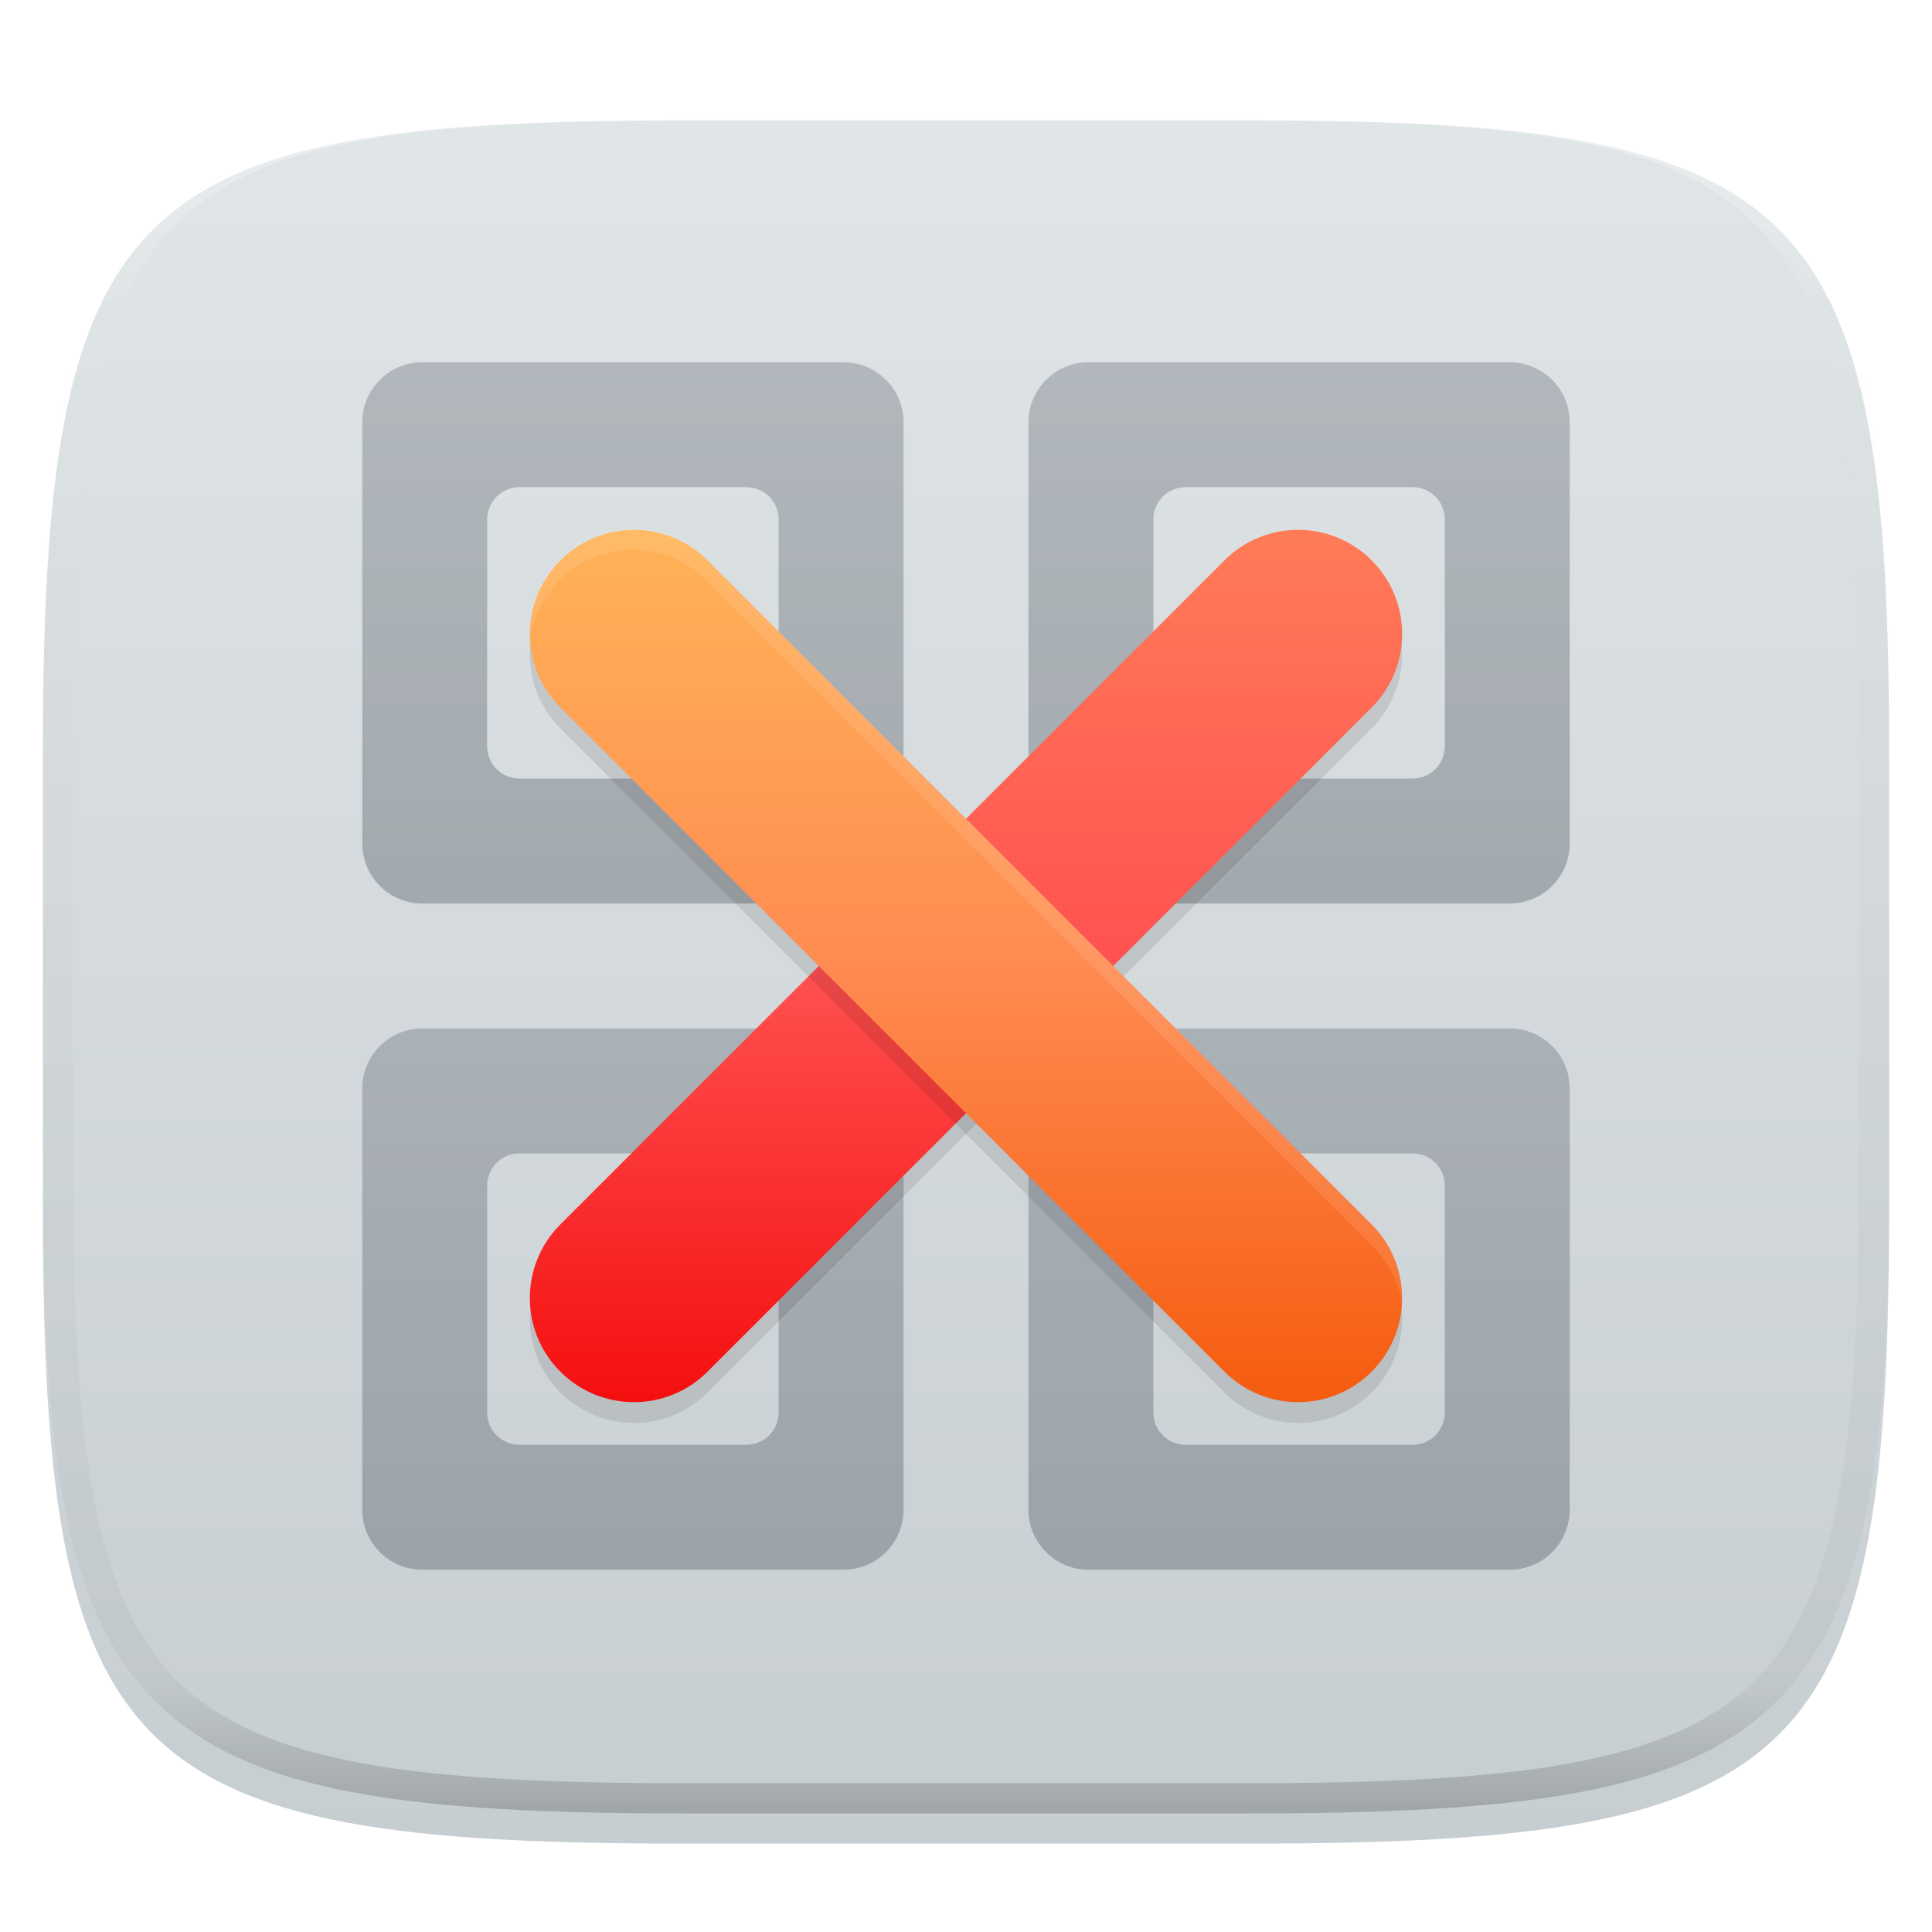 <svg xmlns="http://www.w3.org/2000/svg" fill="none" width="256" height="256" viewBox="0 0 256 256">
 <g clip-path="url(#clip0)">
  <g filter="url(#filter0_d)">
   <path fill="url(#paint0_linear)" d="M250.324 96.491C250.324 22.504 239.74 11.947 165.685 11.947H90.315C16.259 11.947 5.676 22.504 5.676 96.491V155.742C5.676 229.728 16.259 240.285 90.315 240.285H165.685C239.74 240.285 250.324 229.728 250.324 155.742V96.491Z"/>
  </g>
  <path fill="url(#paint1_linear)" fill-rule="evenodd" opacity=".4" d="M165.068 11.951C169.396 11.941 173.724 11.991 178.052 12.089C181.927 12.167 185.803 12.315 189.678 12.541C193.131 12.737 196.583 13.022 200.026 13.396C203.085 13.729 206.144 14.181 209.174 14.742C211.889 15.242 214.574 15.881 217.22 16.657C219.62 17.355 221.971 18.22 224.243 19.241C226.358 20.184 228.384 21.304 230.302 22.591C232.141 23.829 233.863 25.244 235.437 26.806C237.001 28.378 238.417 30.088 239.656 31.925C240.945 33.841 242.066 35.865 243.02 37.967C244.043 40.247 244.909 42.585 245.617 44.972C246.394 47.615 247.034 50.297 247.535 53.009C248.096 56.035 248.548 59.081 248.883 62.136C249.257 65.575 249.542 69.013 249.739 72.462C249.965 76.323 250.112 80.194 250.201 84.055C250.289 88.378 250.339 92.701 250.329 97.014V155.226C250.339 159.549 250.289 163.862 250.201 168.185C250.112 172.056 249.965 175.917 249.739 179.778C249.542 183.227 249.257 186.675 248.883 190.104C248.548 193.159 248.096 196.215 247.535 199.241C247.034 201.943 246.394 204.625 245.617 207.268C244.909 209.655 244.043 212.003 243.02 214.273C242.066 216.385 240.945 218.399 239.656 220.315C238.417 222.152 237.001 223.872 235.437 225.434C233.863 226.996 232.141 228.411 230.302 229.649C228.384 230.936 226.358 232.056 224.243 232.999C221.971 234.021 219.62 234.885 217.22 235.593C214.574 236.369 211.889 237.007 209.174 237.499C206.144 238.068 203.085 238.51 200.026 238.845C196.583 239.218 193.131 239.503 189.678 239.699C185.803 239.925 181.927 240.073 178.052 240.161C173.724 240.249 169.396 240.299 165.068 240.289H90.942C86.614 240.299 82.286 240.249 77.958 240.161C74.083 240.073 70.207 239.925 66.332 239.699C62.879 239.503 59.427 239.218 55.984 238.845C52.925 238.51 49.866 238.068 46.836 237.499C44.121 237.007 41.436 236.369 38.79 235.593C36.39 234.885 34.039 234.021 31.767 232.999C29.652 232.056 27.626 230.936 25.708 229.649C23.869 228.411 22.147 226.996 20.573 225.434C19.009 223.872 17.593 222.152 16.354 220.315C15.065 218.399 13.944 216.385 12.99 214.273C11.967 212.003 11.101 209.655 10.393 207.268C9.616 204.625 8.976 201.943 8.475 199.241C7.914 196.215 7.462 193.159 7.127 190.104C6.753 186.675 6.468 183.227 6.271 179.778C6.045 175.917 5.898 172.056 5.809 168.185C5.721 163.862 5.671 159.549 5.681 155.226V97.014C5.671 92.701 5.721 88.378 5.809 84.055C5.898 80.194 6.045 76.323 6.271 72.462C6.468 69.013 6.753 65.575 7.127 62.136C7.462 59.081 7.914 56.035 8.475 53.009C8.976 50.297 9.616 47.615 10.393 44.972C11.101 42.585 11.967 40.247 12.99 37.967C13.944 35.865 15.065 33.841 16.354 31.925C17.593 30.088 19.009 28.378 20.573 26.806C22.147 25.244 23.869 23.829 25.708 22.591C27.626 21.304 29.652 20.184 31.767 19.241C34.039 18.22 36.39 17.355 38.79 16.657C41.436 15.881 44.121 15.242 46.836 14.742C49.866 14.181 52.925 13.729 55.984 13.396C59.427 13.022 62.879 12.737 66.332 12.541C70.207 12.315 74.083 12.167 77.958 12.089C82.286 11.991 86.614 11.941 90.942 11.951H165.068ZM165.078 15.96C169.376 15.95 173.675 15.999 177.973 16.087C181.8 16.176 185.626 16.323 189.452 16.539C192.836 16.736 196.219 17.011 199.583 17.384C202.554 17.699 205.515 18.131 208.446 18.681C211.023 19.153 213.58 19.762 216.099 20.499C218.322 21.147 220.495 21.953 222.6 22.896C224.509 23.751 226.338 24.763 228.069 25.922C229.692 27.013 231.207 28.26 232.594 29.646C233.981 31.031 235.23 32.544 236.332 34.165C237.492 35.894 238.506 37.712 239.361 39.608C240.306 41.72 241.112 43.892 241.761 46.102C242.509 48.617 243.109 51.162 243.591 53.736C244.132 56.664 244.565 59.611 244.889 62.578C245.263 65.938 245.539 69.308 245.735 72.688C245.952 76.51 246.109 80.322 246.188 84.144C246.276 88.437 246.325 92.721 246.325 97.014V155.226C246.325 159.519 246.276 163.803 246.188 168.096C246.109 171.918 245.952 175.74 245.735 179.552C245.539 182.932 245.263 186.302 244.889 189.672C244.565 192.629 244.132 195.576 243.591 198.504C243.109 201.078 242.509 203.623 241.761 206.138C241.112 208.358 240.306 210.52 239.361 212.632C238.506 214.528 237.492 216.356 236.332 218.075C235.23 219.706 233.981 221.219 232.594 222.604C231.207 223.98 229.692 225.227 228.069 226.318C226.338 227.477 224.509 228.489 222.6 229.344C220.495 230.297 218.322 231.093 216.099 231.741C213.58 232.478 211.023 233.087 208.446 233.559C205.515 234.109 202.554 234.541 199.583 234.865C196.219 235.229 192.836 235.514 189.452 235.701C185.626 235.917 181.8 236.074 177.973 236.153C173.675 236.251 169.376 236.29 165.078 236.29C165.078 236.29 165.078 236.29 165.068 236.29H90.942C90.932 236.29 90.932 236.29 90.932 236.29C86.634 236.29 82.335 236.251 78.037 236.153C74.21 236.074 70.384 235.917 66.558 235.701C63.174 235.514 59.791 235.229 56.426 234.865C53.456 234.541 50.495 234.109 47.564 233.559C44.987 233.087 42.429 232.478 39.911 231.741C37.688 231.093 35.515 230.297 33.41 229.344C31.501 228.489 29.672 227.477 27.941 226.318C26.318 225.227 24.803 223.98 23.416 222.604C22.029 221.219 20.78 219.706 19.678 218.075C18.518 216.356 17.504 214.528 16.649 212.632C15.704 210.52 14.898 208.358 14.249 206.138C13.501 203.623 12.901 201.078 12.419 198.504C11.878 195.576 11.445 192.629 11.121 189.672C10.747 186.302 10.472 182.932 10.275 179.552C10.058 175.74 9.901 171.918 9.822 168.096C9.734 163.803 9.685 159.519 9.685 155.226V97.014C9.685 92.721 9.734 88.437 9.822 84.144C9.901 80.322 10.058 76.51 10.275 72.688C10.472 69.308 10.747 65.938 11.121 62.578C11.445 59.611 11.878 56.664 12.419 53.736C12.901 51.162 13.501 48.617 14.249 46.102C14.898 43.892 15.704 41.72 16.649 39.608C17.504 37.712 18.518 35.894 19.678 34.165C20.78 32.544 22.029 31.031 23.416 29.646C24.803 28.26 26.318 27.013 27.941 25.922C29.672 24.763 31.501 23.751 33.41 22.896C35.515 21.953 37.688 21.147 39.911 20.499C42.429 19.762 44.987 19.153 47.564 18.681C50.495 18.131 53.456 17.699 56.426 17.384C59.791 17.011 63.174 16.736 66.558 16.539C70.384 16.323 74.21 16.176 78.037 16.087C82.335 15.999 86.634 15.95 90.932 15.96C90.932 15.96 90.932 15.96 90.942 15.96H165.068C165.078 15.96 165.078 15.96 165.078 15.96Z" clip-rule="evenodd"/>
  <path fill="url(#paint2_linear)" opacity=".3" d="M55.974 48C51.559 48 48 51.559 48 55.974V111.75C48 116.165 51.559 119.724 55.974 119.724H111.75C116.165 119.724 119.724 116.165 119.724 111.75V55.974C119.724 51.559 116.165 48 111.75 48H55.974ZM68.841 64.552H98.884C101.261 64.552 103.172 66.463 103.172 68.841V98.884C103.172 101.261 101.261 103.172 98.884 103.172H68.841C66.463 103.172 64.552 101.261 64.552 98.884V68.841C64.552 66.463 66.463 64.552 68.841 64.552V64.552Z"/>
  <path fill="url(#paint3_linear)" opacity=".3" d="M144.25 48C139.835 48 136.276 51.559 136.276 55.974V111.75C136.276 116.165 139.835 119.724 144.25 119.724H200.026C204.441 119.724 208 116.165 208 111.75V55.974C208 51.559 204.441 48 200.026 48H144.25ZM157.116 64.552H187.159C189.537 64.552 191.448 66.463 191.448 68.841V98.884C191.448 101.261 189.537 103.172 187.159 103.172H157.116C154.739 103.172 152.828 101.261 152.828 98.884V68.841C152.828 66.463 154.739 64.552 157.116 64.552Z"/>
  <path fill="url(#paint4_linear)" opacity=".3" d="M55.974 136.276C51.559 136.276 48 139.835 48 144.25V200.026C48 204.441 51.559 208 55.974 208H111.75C116.165 208 119.724 204.441 119.724 200.026V144.25C119.724 139.835 116.165 136.276 111.75 136.276H55.974ZM68.841 152.828H98.884C101.261 152.828 103.172 154.739 103.172 157.116V187.159C103.172 189.537 101.261 191.448 98.884 191.448H68.841C66.463 191.448 64.552 189.537 64.552 187.159V157.116C64.552 154.739 66.463 152.828 68.841 152.828V152.828Z"/>
  <path fill="url(#paint5_linear)" opacity=".3" d="M144.25 136.276C139.835 136.276 136.276 139.835 136.276 144.25V200.026C136.276 204.441 139.835 208 144.25 208H200.026C204.441 208 208 204.441 208 200.026V144.25C208 139.835 204.441 136.276 200.026 136.276H144.25ZM157.116 152.828H187.159C189.537 152.828 191.448 154.739 191.448 157.116V187.159C191.448 189.537 189.537 191.448 187.159 191.448H157.116C154.739 191.448 152.828 189.537 152.828 187.159V157.116C152.828 154.739 154.739 152.828 157.116 152.828Z"/>
  <path fill="#0A0202" fill-rule="evenodd" opacity=".1" d="M181.753 77.004C187.14 82.391 187.14 91.124 181.753 96.51L93.753 184.51C88.367 189.897 79.633 189.897 74.247 184.51C68.86 179.124 68.86 170.391 74.247 165.004L162.247 77.004C167.633 71.618 176.367 71.618 181.753 77.004Z" clip-rule="evenodd"/>
  <path fill="url(#paint6_linear)" fill-rule="evenodd" d="M181.753 74.247C187.14 79.633 187.14 88.367 181.753 93.753L93.753 181.753C88.367 187.14 79.633 187.14 74.247 181.753C68.86 176.367 68.86 167.633 74.247 162.247L162.247 74.247C167.633 68.86 176.367 68.86 181.753 74.247Z" clip-rule="evenodd"/>
  <path fill="#0A0202" fill-rule="evenodd" opacity=".1" d="M74.247 77.004C79.633 71.618 88.367 71.618 93.753 77.004L181.753 165.004C187.14 170.391 187.14 179.124 181.753 184.51C176.367 189.897 167.633 189.897 162.247 184.51L74.247 96.51C68.86 91.124 68.86 82.391 74.247 77.004Z" clip-rule="evenodd"/>
  <path fill="url(#paint7_linear)" fill-rule="evenodd" d="M74.247 74.247C79.633 68.86 88.367 68.86 93.753 74.247L181.753 162.247C187.14 167.633 187.14 176.367 181.753 181.753C176.367 187.14 167.633 187.14 162.247 181.753L74.247 93.753C68.86 88.367 68.86 79.633 74.247 74.247Z" clip-rule="evenodd"/>
  <path fill="#fff" opacity=".1" d="M83.851 70.069C81.927 70.076 80.026 70.485 78.27 71.271C76.514 72.056 74.941 73.201 73.653 74.63C72.365 76.059 71.391 77.742 70.792 79.571C70.193 81.399 69.984 83.332 70.177 85.247C70.517 81.852 72.103 78.704 74.628 76.41C77.154 74.117 80.44 72.84 83.851 72.828C85.698 72.826 87.526 73.196 89.227 73.914C90.928 74.632 92.468 75.684 93.754 77.009L181.75 165.004C184.115 167.279 185.592 170.322 185.915 173.587C186.127 171.505 185.862 169.401 185.14 167.436C184.419 165.471 183.259 163.696 181.75 162.246L93.754 74.25C92.468 72.926 90.928 71.873 89.227 71.155C87.526 70.437 85.698 70.068 83.851 70.069V70.069Z"/>
 </g>
 <defs>
  <filter id="filter0_d" width="264.648" height="248.338" x="-4.32" y="5.95" color-interpolation-filters="sRGB" filterUnits="userSpaceOnUse">
   <feFlood flood-opacity="0" result="BackgroundImageFix"/>
   <feColorMatrix in="SourceAlpha" type="matrix" values="0 0 0 0 0 0 0 0 0 0 0 0 0 0 0 0 0 0 127 0"/>
   <feOffset dy="4"/>
   <feGaussianBlur stdDeviation="5"/>
   <feColorMatrix type="matrix" values="0 0 0 0 0 0 0 0 0 0 0 0 0 0 0 0 0 0 0.4 0"/>
   <feBlend in2="BackgroundImageFix" mode="normal" result="effect1_dropShadow"/>
   <feBlend in="SourceGraphic" in2="effect1_dropShadow" mode="normal" result="shape"/>
  </filter>
  <linearGradient id="paint0_linear" x1="5.676" x2="5.676" y1="11.947" y2="240.285" gradientUnits="userSpaceOnUse">
   <stop offset="0" stop-color="#E0E5E7"/>
   <stop offset="1" stop-color="#C7CED2"/>
  </linearGradient>
  <linearGradient id="paint1_linear" x1="132.082" x2="132.082" y1="11.95" y2="240.29" gradientUnits="userSpaceOnUse">
   <stop stop-color="#fff"/>
   <stop offset=".125" stop-color="#fff" stop-opacity=".098"/>
   <stop offset=".925" stop-opacity=".098"/>
   <stop offset="1" stop-opacity=".498"/>
  </linearGradient>
  <linearGradient id="paint2_linear" x1="48" x2="48" y1="48" y2="119.724" gradientUnits="userSpaceOnUse">
   <stop offset="0" stop-color="#4C5561"/>
   <stop offset="1" stop-color="#2E3842"/>
  </linearGradient>
  <linearGradient id="paint3_linear" x1="136.276" x2="136.276" y1="48" y2="119.724" gradientUnits="userSpaceOnUse">
   <stop offset="0" stop-color="#4C5561"/>
   <stop offset="1" stop-color="#2E3842"/>
  </linearGradient>
  <linearGradient id="paint4_linear" x1="48" x2="48" y1="136.276" y2="208" gradientUnits="userSpaceOnUse">
   <stop offset="0" stop-color="#4C5561"/>
   <stop offset="1" stop-color="#2E3842"/>
  </linearGradient>
  <linearGradient id="paint5_linear" x1="136.276" x2="136.276" y1="136.276" y2="208" gradientUnits="userSpaceOnUse">
   <stop offset="0" stop-color="#4C5561"/>
   <stop offset="1" stop-color="#2E3842"/>
  </linearGradient>
  <linearGradient id="paint6_linear" x1="70.207" x2="70.207" y1="70.207" y2="185.793" gradientUnits="userSpaceOnUse">
   <stop offset="0" stop-color="#FF7B57"/>
   <stop offset=".5" stop-color="#FF5151"/>
   <stop offset="1" stop-color="#F50F0F"/>
  </linearGradient>
  <linearGradient id="paint7_linear" x1="70.207" x2="70.207" y1="70.207" y2="185.793" gradientUnits="userSpaceOnUse">
   <stop offset="0" stop-color="#FFB357"/>
   <stop offset=".5" stop-color="#FF8B51"/>
   <stop offset="1" stop-color="#F55C0F"/>
  </linearGradient>
  <clipPath id="clip0">
   <rect fill="#fff" width="256" height="256"/>
  </clipPath>
 </defs>
</svg>
